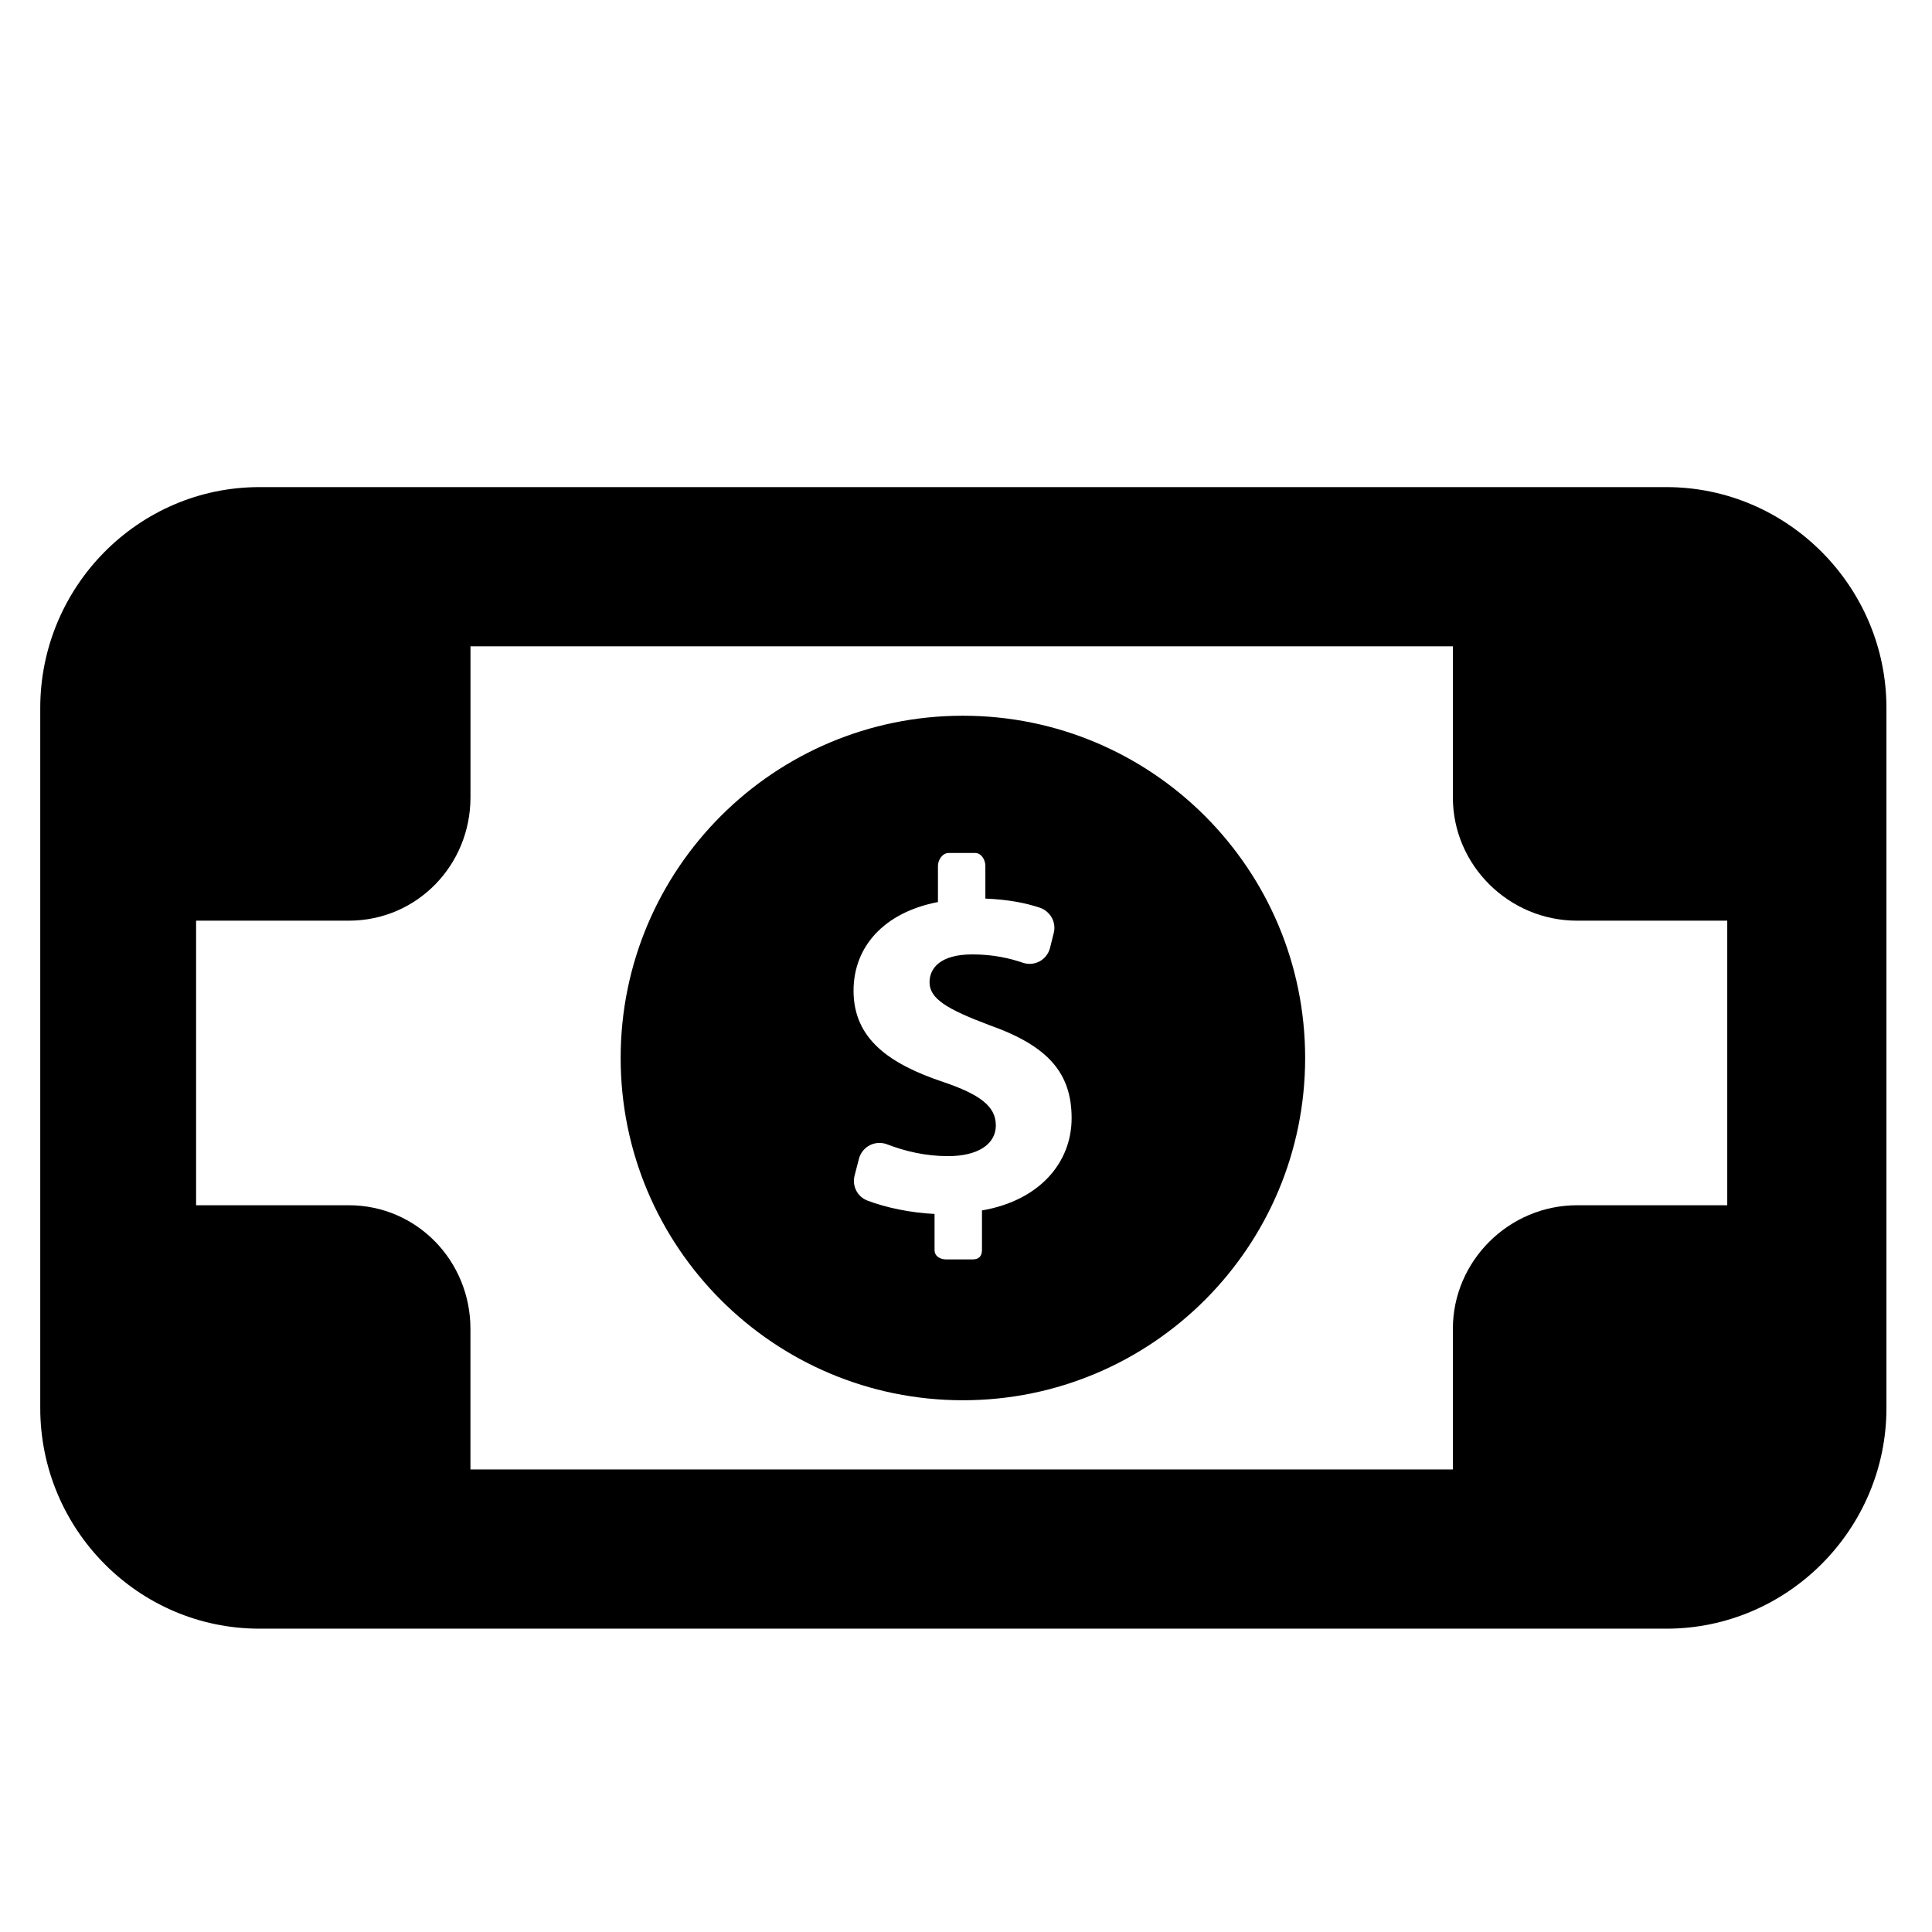 <?xml version="1.0" encoding="utf-8"?>
<!-- Generator: Adobe Illustrator 16.0.0, SVG Export Plug-In . SVG Version: 6.00 Build 0)  -->
<!DOCTYPE svg PUBLIC "-//W3C//DTD SVG 1.1//EN" "http://www.w3.org/Graphics/SVG/1.1/DTD/svg11.dtd">
<svg version="1.1" id="Layer_1" xmlns="http://www.w3.org/2000/svg" xmlns:xlink="http://www.w3.org/1999/xlink" x="0px" y="0px"
	 width="48px" height="48px" viewBox="0 0 48 48" enable-background="new 0 0 48 48" xml:space="preserve">
<g>
	<path d="M23.923,17.782c-4.697,0-8.503,3.807-8.503,8.503s3.807,8.504,8.503,8.504c4.696,0,8.503-3.808,8.503-8.504
		S28.62,17.782,23.923,17.782z M24.397,30.073v0.984c0,0.153-0.079,0.233-0.232,0.233h-0.656c-0.154,0-0.29-0.08-0.29-0.233V30.16
		c-0.589-0.027-1.208-0.156-1.668-0.332c-0.25-0.095-0.386-0.362-0.319-0.621l0.108-0.417c0.038-0.146,0.136-0.268,0.27-0.337
		c0.134-0.068,0.291-0.076,0.431-0.022c0.439,0.17,0.958,0.293,1.512,0.293c0.706,0,1.188-0.272,1.188-0.767
		c0-0.471-0.396-0.768-1.312-1.077c-1.325-0.445-2.223-1.064-2.223-2.266c0-1.089,0.75-1.943,2.097-2.203v-0.897
		c0-0.153,0.114-0.322,0.268-0.322h0.656c0.154,0,0.254,0.169,0.254,0.322v0.811c0.589,0.025,0.998,0.11,1.346,0.224
		c0.264,0.086,0.422,0.361,0.353,0.63l-0.093,0.373c-0.037,0.143-0.129,0.263-0.258,0.332c-0.129,0.07-0.281,0.082-0.42,0.034
		c-0.316-0.108-0.728-0.206-1.25-0.206c-0.805,0-1.065,0.347-1.065,0.693c0,0.408,0.434,0.668,1.486,1.064
		c1.473,0.52,2.044,1.2,2.044,2.314C26.623,28.885,25.828,29.826,24.397,30.073z"/>
	<path d="M41.4,12.102H8.665H7.78H6.446C3.434,12.102,1,14.578,1,17.59v17.392c0,3.012,2.434,5.482,5.446,5.482H41.4
		c3.012,0,5.468-2.471,5.468-5.482V17.59C46.868,14.578,44.413,12.102,41.4,12.102z M39.182,29.944c-1.69,0-3.086,1.382-3.086,3.072
		v3.492H11.688v-3.492c0-1.69-1.333-3.072-3.024-3.072H4.872v-7.07h3.793c1.691,0,3.024-1.374,3.024-3.065v-3.751h24.407v3.751
		c0,1.691,1.396,3.065,3.086,3.065h3.731v7.07H39.182z"/>
</g>
</svg>
